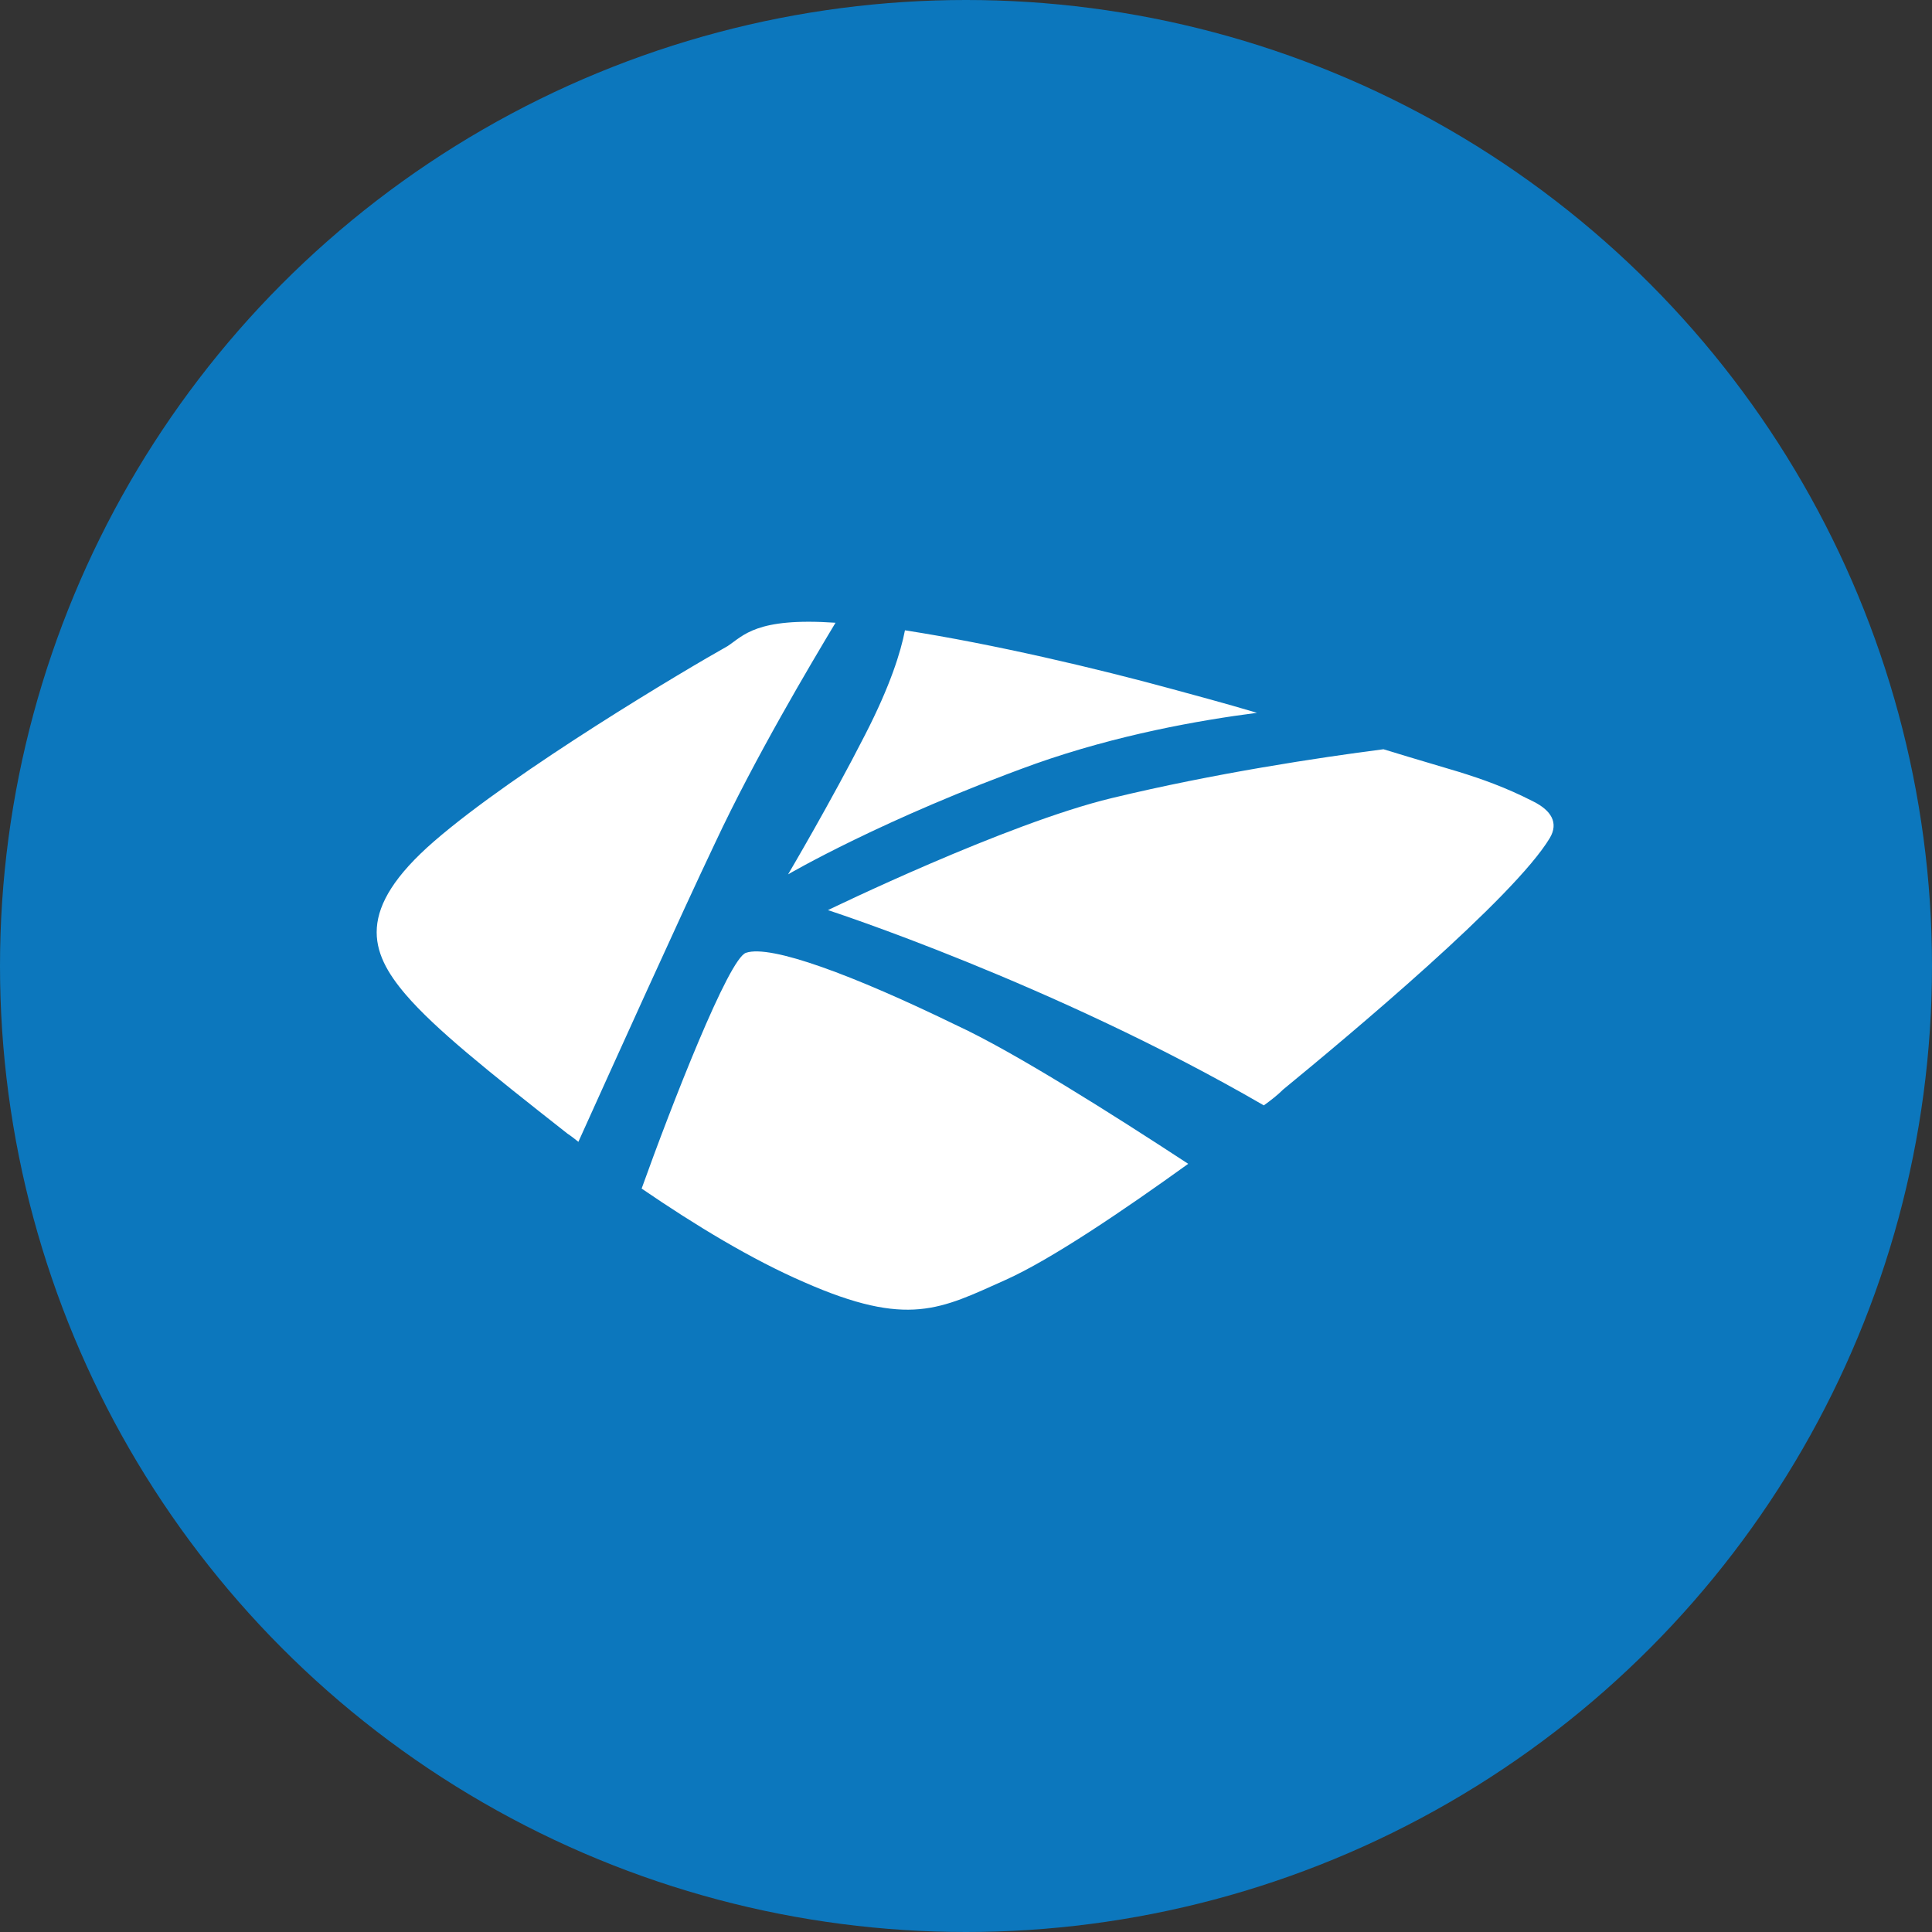<?xml version="1.0" encoding="utf-8"?>
<!-- Generator: Adobe Illustrator 21.0.0, SVG Export Plug-In . SVG Version: 6.00 Build 0)  -->
<svg version="1.1" xmlns="http://www.w3.org/2000/svg" xmlns:xlink="http://www.w3.org/1999/xlink" x="0px" y="0px"
	 viewBox="0 0 1024 1024" style="enable-background:new 0 0 1024 1024;" xml:space="preserve">
<rect x="0" y="0" width="1024" height="1024" fill="#333333" stroke="none"/>
<style type="text/css">
	.st0{fill:#0C77BD;}
	.st1{fill:#FFFFFF;}
</style>
<g id="Min_Guides__x28_DO_NOT_REMOVE_x29_">
</g>
<g id="Max_Guides__x28_DO_NOT_REMOVE_x29_">
</g>
<g id="Icon">
	<circle id="Background" class="st0" cx="512" cy="512" r="512"/>
	<path transform="matrix(3.644,0,0,3.644,-2431.548,-1789.646)" class="st1" d="M781.9,618.3c0,0,13.8-8.1,36-16.1
		c11.9-4.2,23.7-6.3,32.2-7.4c-4.7-1.4-9.2-2.6-12.5-3.5c-10.6-2.9-25.8-6.5-38.7-8.5c-0.6,3.1-2.1,8-5.8,15.2
		C788.1,607.8,781.9,618.3,781.9,618.3L781.9,618.3z M775.8,629.7c-2.5,0.7-10.9,22.3-15.2,34.3c7.9,5.4,16,10.3,23.6,13.6
		c15.2,6.7,19.9,3.9,29.3-0.3c6.7-3,17.3-10.2,26.6-16.9c-11.3-7.4-25.4-16.3-33.6-20.1C791.3,632.9,779.4,628.5,775.8,629.7z
		 M788.8,581.7c-11.6-0.8-13.4,1.9-15.7,3.4c-5.9,3.3-30.7,18-42.7,28.4c-11.4,9.9-9.4,16.1-4.1,22.3c4.3,5,11.8,11,23.5,20.2
		c0.6,0.4,1.1,0.8,1.6,1.2c4.7-10.4,14.9-33,19.9-43.5C777.1,601.3,785.2,587.7,788.8,581.7L788.8,581.7z M890.3,607.7
		c-4.1-2.1-7.6-3.3-10.8-4.3c-1.6-0.5-5.8-1.7-11-3.3c-9.3,1.2-24.6,3.5-39.5,7.1c-15.4,3.7-41.3,16.3-41.3,16.3
		s32.7,10.6,63.4,28.4c1.1-0.8,2-1.5,2.8-2.3c9.5-7.8,33.6-27.9,38.8-36.6C894,610.8,892.9,609,890.3,607.7L890.3,607.7z"/>
</g>
</svg>
